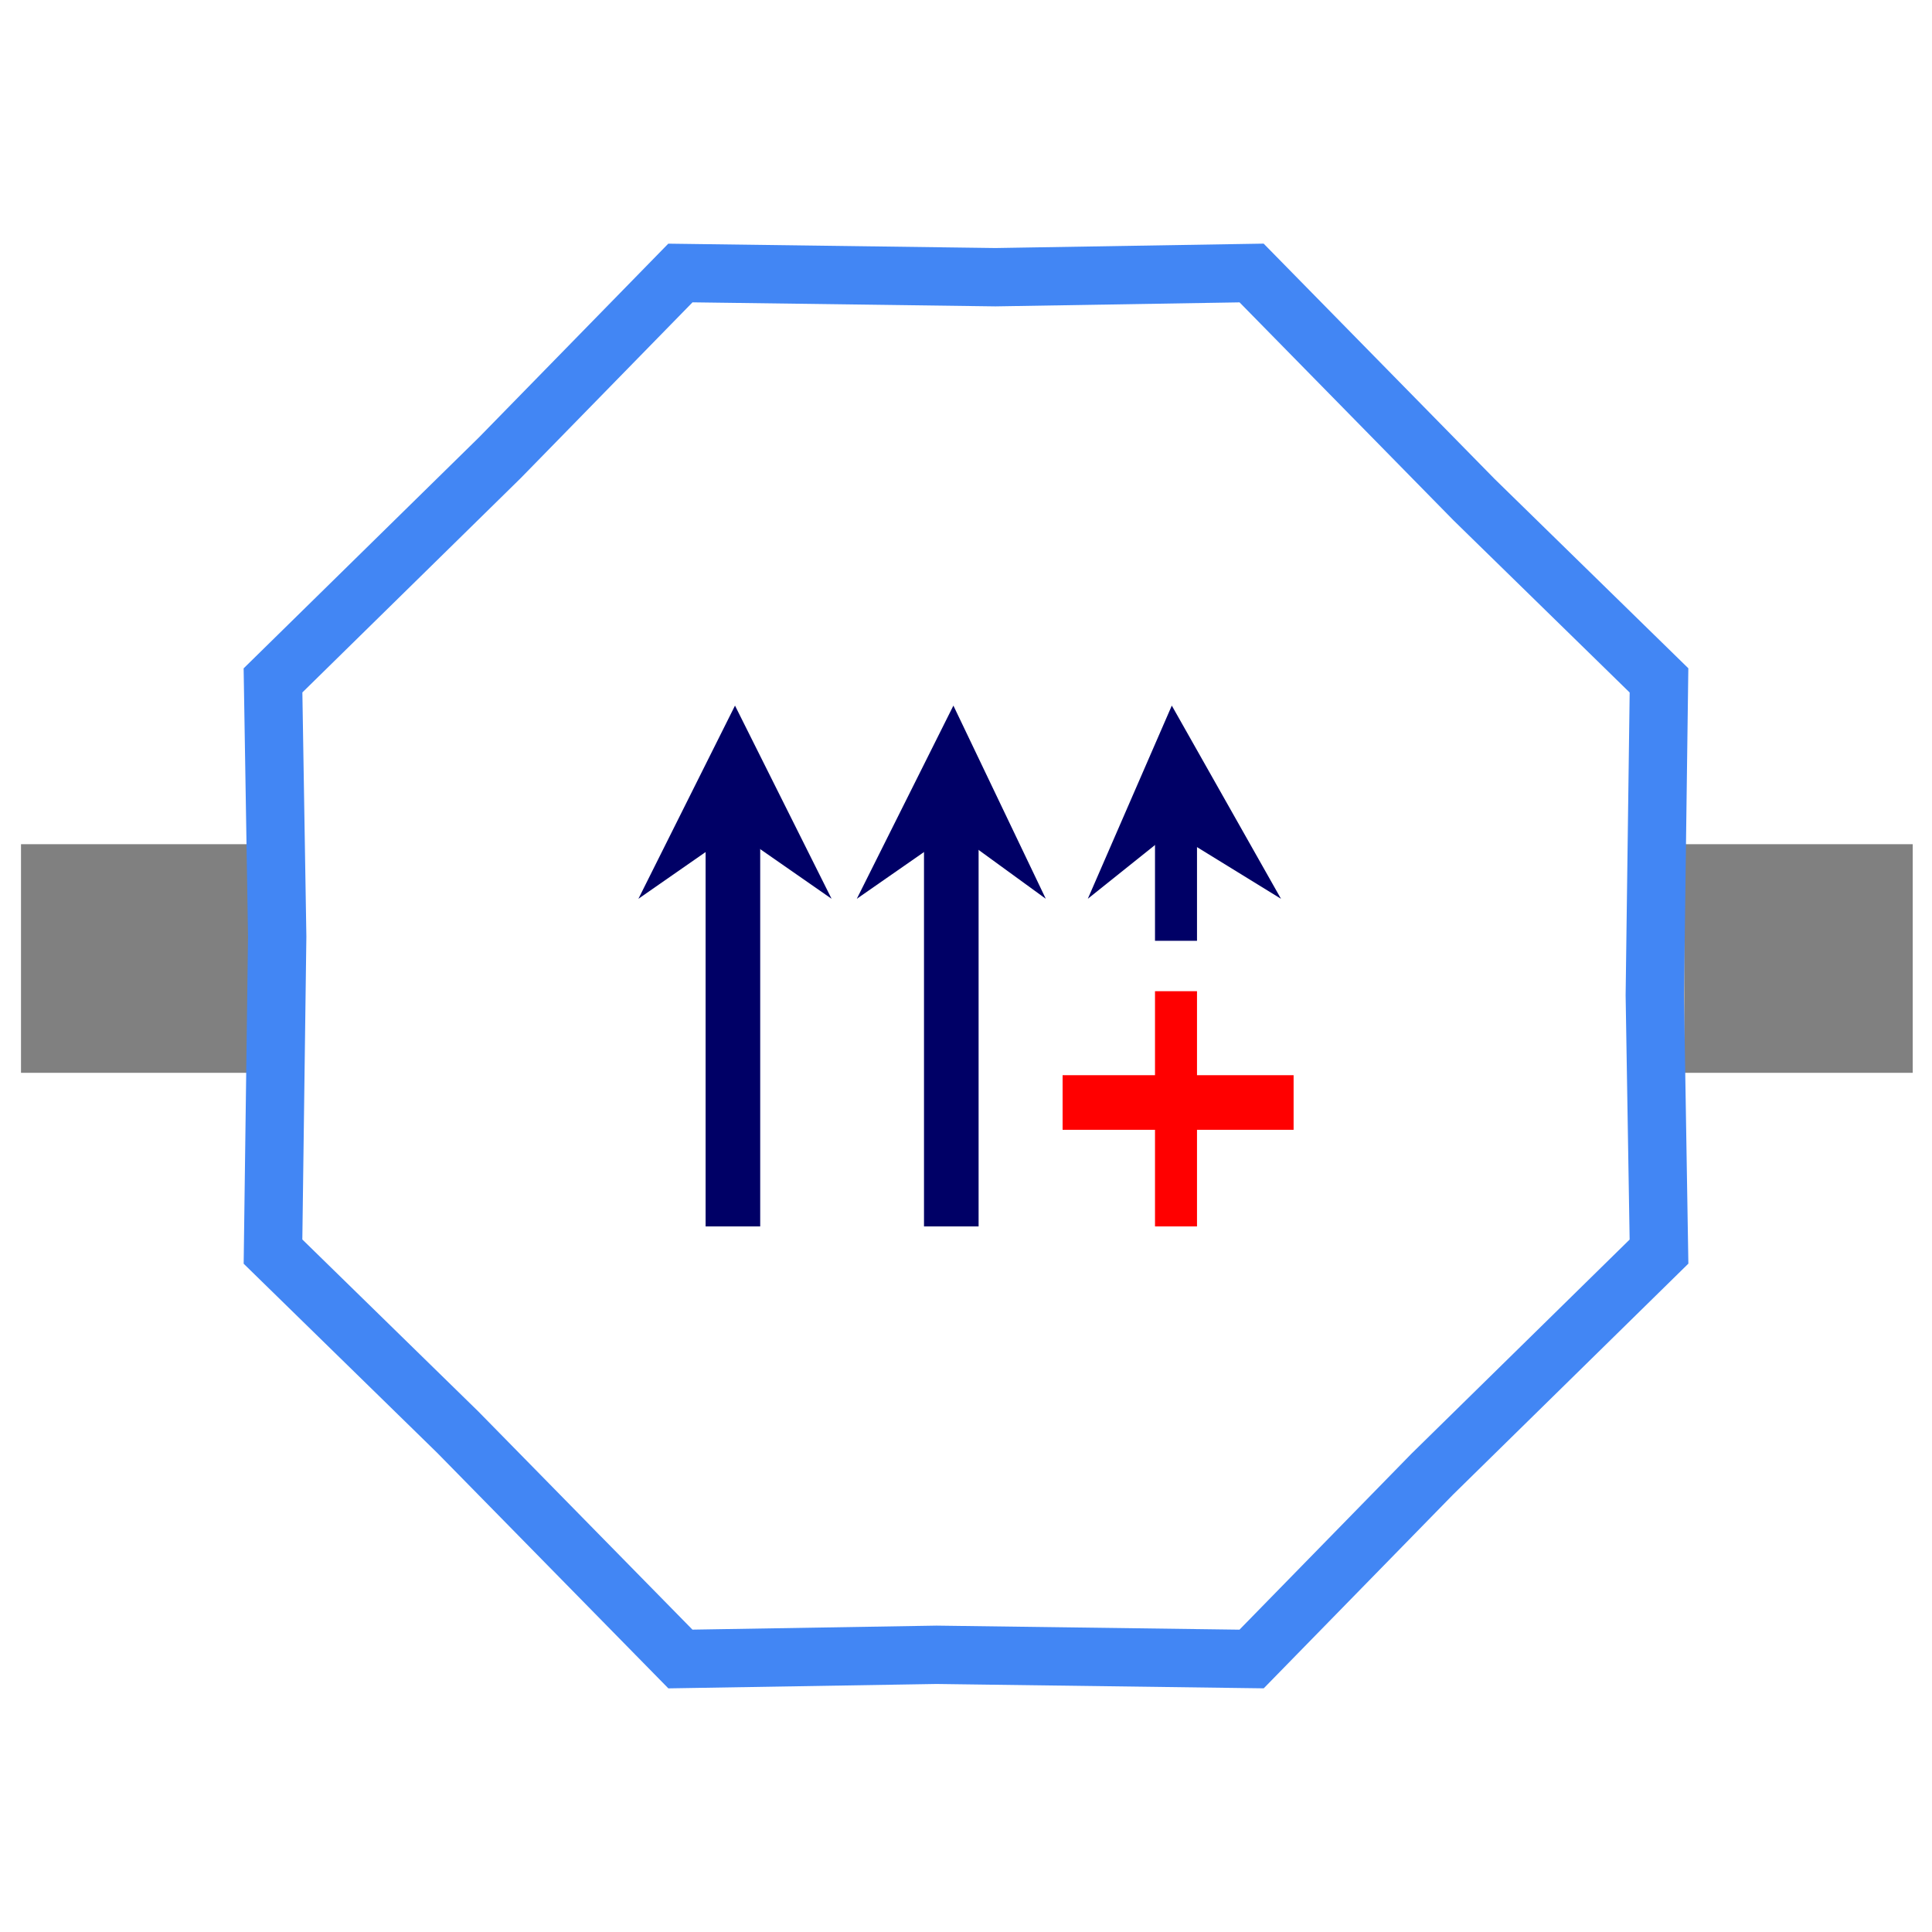 <?xml version="1.0" encoding="UTF-8"?>
<!DOCTYPE svg PUBLIC "-//W3C//DTD SVG 1.1//EN" "http://www.w3.org/Graphics/SVG/1.1/DTD/svg11.dtd">
<!-- Creator: CorelDRAW X8 -->
<svg xmlns="http://www.w3.org/2000/svg" xml:space="preserve" width="0.46in" height="0.46in" version="1.1" style="shape-rendering:geometricPrecision; text-rendering:geometricPrecision; image-rendering:optimizeQuality; fill-rule:evenodd; clip-rule:evenodd"
viewBox="0 0 460 460"
 xmlns:xlink="http://www.w3.org/1999/xlink">
 <defs>
  <style type="text/css">
   <![CDATA[
    .str0 {stroke:#4286F4;stroke-width:13.89}
    .fil1 {fill:none}
    .fil3 {fill:#000066}
    .fil0 {fill:gray}
    .fil2 {fill:red;fill-rule:nonzero}
   ]]>
  </style>
 </defs>
 <g id="Layer_x0020_1">
  <rect class="fil0" x="5" y="201" width="54.409" height="54.433"/>
  <rect class="fil0" x="401" y="201" width="54.409" height="54.433"/>
  <polygon class="fil1 str0" points="237,66 298,65 351,119 395,162 394,237 395,298 341,351 298,395 223,394 162,395 109,341 65,298 66,223 65,162 119,109 162,65 "/>
  <g id="_1637759979840">
   <g id="_1302814659936">
    <path class="fil2" d="M275 292l10 0 0 -23 23 0 0 -13 -23 0 0 -20 -10 0 0 20 -22 0 0 13 22 0 0 23zm7 0m3 -10m13 -13m10 -3m-10 -10m-13 -10m-3 -10m-7 10m-9 10m-13 10m13 3m9 13z"/>
    <polygon class="fil3" points="198,214 175,198 152,214 175,168 "/>
    <polygon class="fil3" points="181,292 181,188 168,188 168,292 "/>
    <polygon class="fil3" points="249,214 227,198 204,214 227,168 "/>
    <polygon class="fil3" points="233,292 233,188 220,188 220,292 "/>
    <polygon class="fil3" points="305,214 279,198 259,214 279,168 "/>
    <polygon class="fil3" points="285,224 285,188 275,188 275,224 "/>
   </g>
  </g>
 </g>
</svg>
